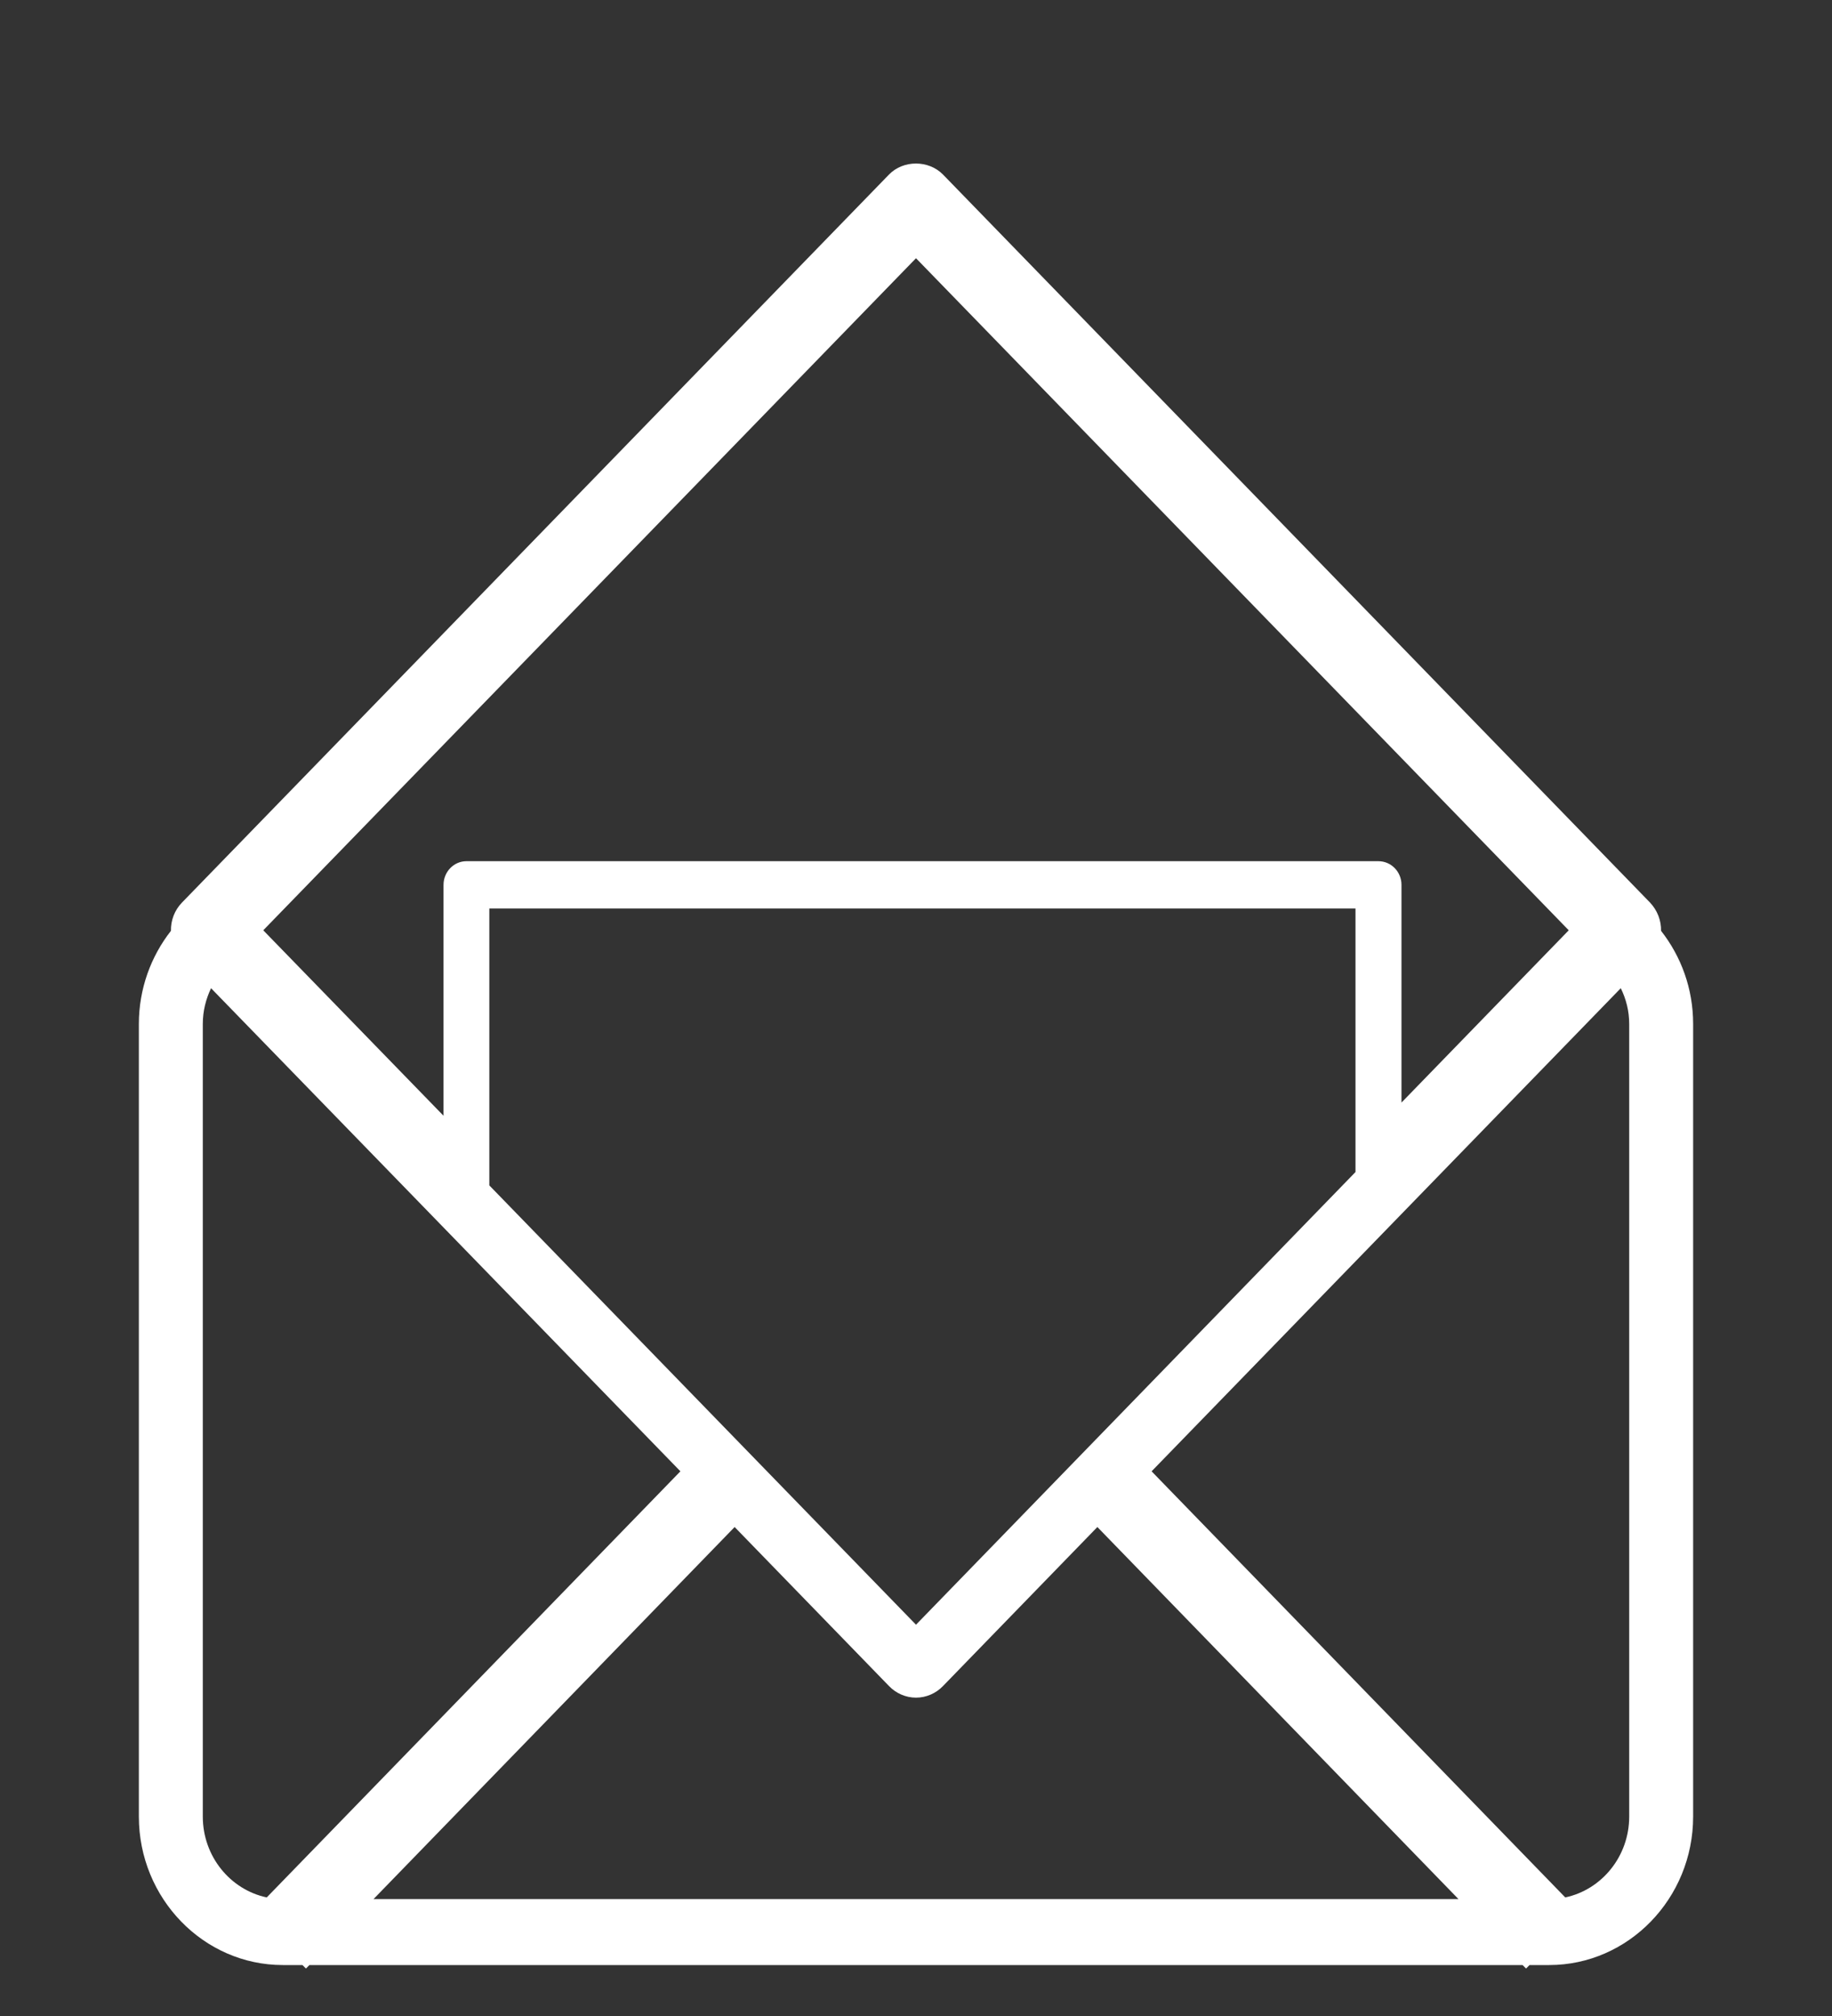 <svg width="10" height="11" viewBox="0 0 10 11" fill="none" xmlns="http://www.w3.org/2000/svg">
<rect x="0" y="0" width="10" height="11" fill="#333333" stroke="none"/>
<path d="M4.852 0.953L0.994 4.924C0.952 4.967 0.932 5.023 0.933 5.079C0.824 5.218 0.758 5.395 0.758 5.587V9.912C0.758 10.358 1.111 10.722 1.544 10.722H1.651L1.67 10.741L1.689 10.722H8.311L8.33 10.741L8.349 10.722H8.456C8.889 10.722 9.242 10.358 9.242 9.912V5.587C9.242 5.394 9.176 5.218 9.067 5.079C9.068 5.023 9.047 4.967 9.006 4.924L5.148 0.953C5.069 0.872 4.93 0.872 4.852 0.953ZM8.893 5.587V9.912C8.893 10.129 8.743 10.311 8.544 10.353L6.286 8.028L8.847 5.392C8.876 5.451 8.893 5.516 8.893 5.587ZM1.107 9.912V5.587C1.107 5.516 1.124 5.451 1.152 5.392L3.714 8.028L1.456 10.353C1.257 10.311 1.107 10.129 1.107 9.912ZM2.671 4.957H7.399V6.395L5 8.865L2.671 6.468V4.957ZM8.563 5.076L7.65 6.016V4.828C7.65 4.757 7.594 4.699 7.524 4.699H2.546C2.477 4.699 2.421 4.757 2.421 4.828V6.088L1.437 5.076L5 1.409L8.563 5.076ZM4.01 8.332L4.852 9.199C4.891 9.24 4.945 9.263 5 9.263C5.055 9.263 5.109 9.24 5.148 9.199L5.99 8.332L7.961 10.362H2.039L4.01 8.332Z" fill="white"/>
</svg>

